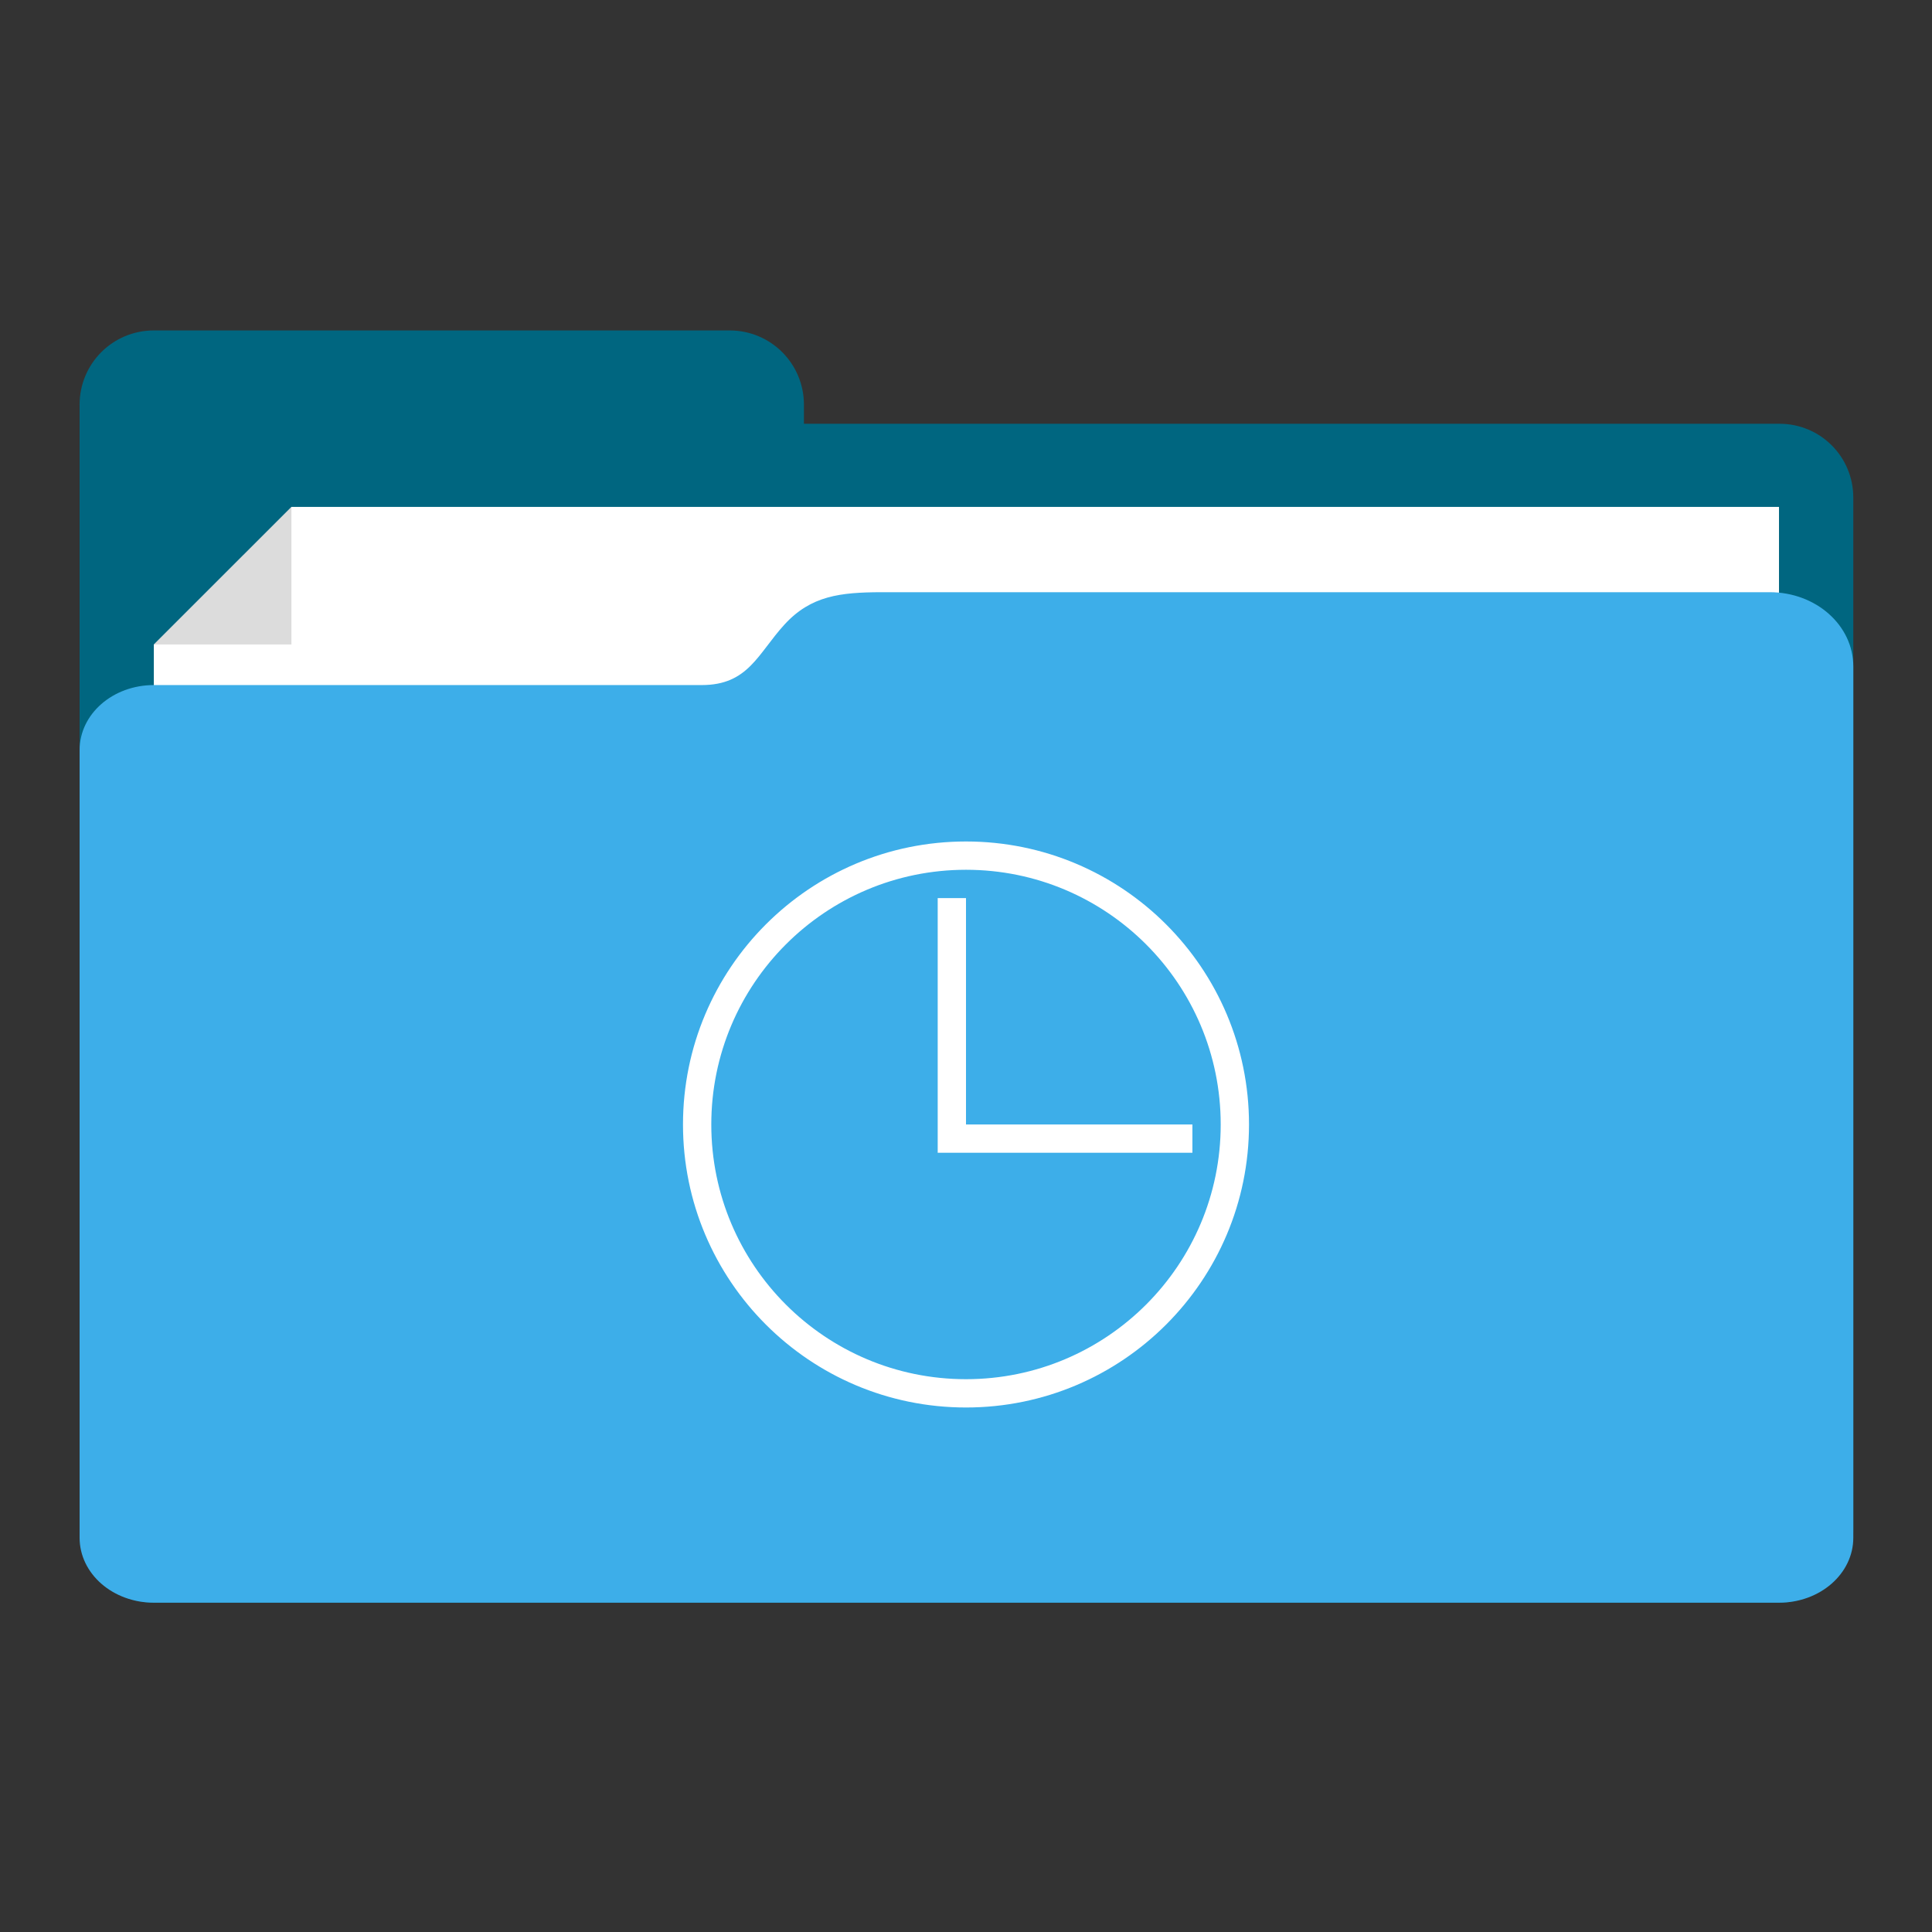 <?xml version="1.0" encoding="UTF-8" standalone="no"?>
<!-- Created with Inkscape (http://www.inkscape.org/) -->

<svg
   xmlns:dc="http://purl.org/dc/elements/1.1/"
   xmlns:cc="http://creativecommons.org/ns#"
   xmlns:rdf="http://www.w3.org/1999/02/22-rdf-syntax-ns#"
   xmlns:svg="http://www.w3.org/2000/svg"
   xmlns="http://www.w3.org/2000/svg"
   xmlns:sodipodi="http://sodipodi.sourceforge.net/DTD/sodipodi-0.dtd"
   xmlns:inkscape="http://www.inkscape.org/namespaces/inkscape"
   width="512"
   height="512"
   viewBox="0 0 512 512"
   id="svg2"
   version="1.1"
   inkscape:version="0.91 r13725"
   sodipodi:docname="folder-temp.svg"
   inkscape:export-filename="E:\Usuarios\David\Desktop\folder-download.png"
   inkscape:export-xdpi="90"
   inkscape:export-ydpi="90">
  <rect x="0" y="0" width="512" height="512" fill="#333333" stroke="none"/>
  <defs
     id="defs4" />
  <sodipodi:namedview
     id="base"
     pagecolor="#ffffff"
     bordercolor="#666666"
     borderopacity="1.0"
     inkscape:pageopacity="0.0"
     inkscape:pageshadow="2"
     inkscape:zoom="0.7"
     inkscape:cx="-29.116296"
     inkscape:cy="264.34361"
     inkscape:document-units="px"
     inkscape:current-layer="g4172"
     showgrid="true"
     inkscape:snap-bbox="true"
     inkscape:bbox-nodes="true"
     fit-margin-top="0"
     fit-margin-left="0"
     fit-margin-right="0"
     fit-margin-bottom="0"
     units="px"
     inkscape:object-nodes="true"
     inkscape:snap-nodes="true"
     inkscape:snap-others="false"
     inkscape:window-width="1366"
     inkscape:window-height="725"
     inkscape:window-x="-5"
     inkscape:window-y="-10"
     inkscape:window-maximized="1">
    <inkscape:grid
       type="xygrid"
       id="grid4136"
       originx="-282.281"
       originy="-341.501"
       visible="true" />
  </sodipodi:namedview>
  <g
     inkscape:label="Capa 1"
     inkscape:groupmode="layer"
     id="layer1"
     transform="translate(-282.281,-198.861)">
    <g
       id="g4172"
       transform="matrix(2.461,0,0,2.461,-533.367,-915.428)">
      <path
         inkscape:connector-curvature="0"
         transform="translate(282.281,403.661)"
         id="rect4151"
         d="m 65.719,84.701 c -4.432,0 -8,3.568 -8,8 l 0,10 0,111 0,0.049 c 0,4.405 3.546,7.951 7.951,7.951 l 0.049,0 62,0 113.049,0 c 4.405,0 7.951,-3.546 7.951,-7.951 l 0,-111.049 c 0,-4.405 -3.546,-7.951 -7.951,-7.951 l -105.049,0 0,-2.049 c 0,-4.432 -3.568,-8 -8,-8 l -62,0 z"
         style="fill:#006680;fill-opacity:1;stroke:none" />
      <path
         sodipodi:nodetypes="cccccc"
         inkscape:connector-curvature="0"
         id="rect4166"
         d="m 347.995,522.175 14.817,-14.813 160.187,1e-5 0,49.715 -175.005,0 z"
         style="fill:#ffffff;fill-opacity:1;stroke:none" />
      <path
         sodipodi:nodetypes="cccc"
         inkscape:connector-curvature="0"
         id="rect4169"
         d="m 362.813,507.362 0,14.813 -14.813,0 z"
         style="fill:#000000;fill-opacity:0.137;stroke:none" />
      <path
         sodipodi:nodetypes="czzssssccssccssc"
         inkscape:connector-curvature="0"
         id="rect4156"
         transform="translate(282.281,403.661)"
         d="m 144,112.888 c -4.34,0.022 -7.529,0.361 -10.39,3.499 -2.861,3.138 -3.89,6.501 -8.89,6.501 -5,0 -59,1.6e-4 -59,1.6e-4 -4.432,1e-5 -8,3.122 -8,7 l 0,84.813 c 0,3.878 3.568,7 8,7 l 71,0 103,0 1,0 c 4.432,0 8,-3.122 8,-7 l 0,-1 0,-83.813 0,-9 c 0,-4.432 -4.014,-8 -9,-8 z"
         style="fill:#3daee9;fill-opacity:1;stroke:none" />
    </g>
    <path
       inkscape:connector-curvature="0"
       style="color:#000000;display:inline;overflow:visible;visibility:visible;fill:#ffffff;fill-opacity:1;fill-rule:evenodd;stroke:none;stroke-width:0.1;marker:none;enable-background:accumulate"
       d="m 538.281,421.861 c -41.421,0 -75,33.579 -75,75 0,41.421 33.579,75 75,75 41.421,0 75,-33.579 75,-75 0,-41.421 -33.579,-75 -75,-75 z m 0,7.5 c 37.279,0 67.5,30.221 67.5,67.5 0,37.279 -30.221,67.5 -67.5,67.5 -37.279,0 -67.5,-30.221 -67.5,-67.5 0,-37.279 30.221,-67.5 67.5,-67.5 z m -7.5,7.5 0,60 0,7.5 67.5,0 0,-7.5 -60,0 0,-60 -7.5,0 z"
       id="path3995" />
  </g>
</svg>
